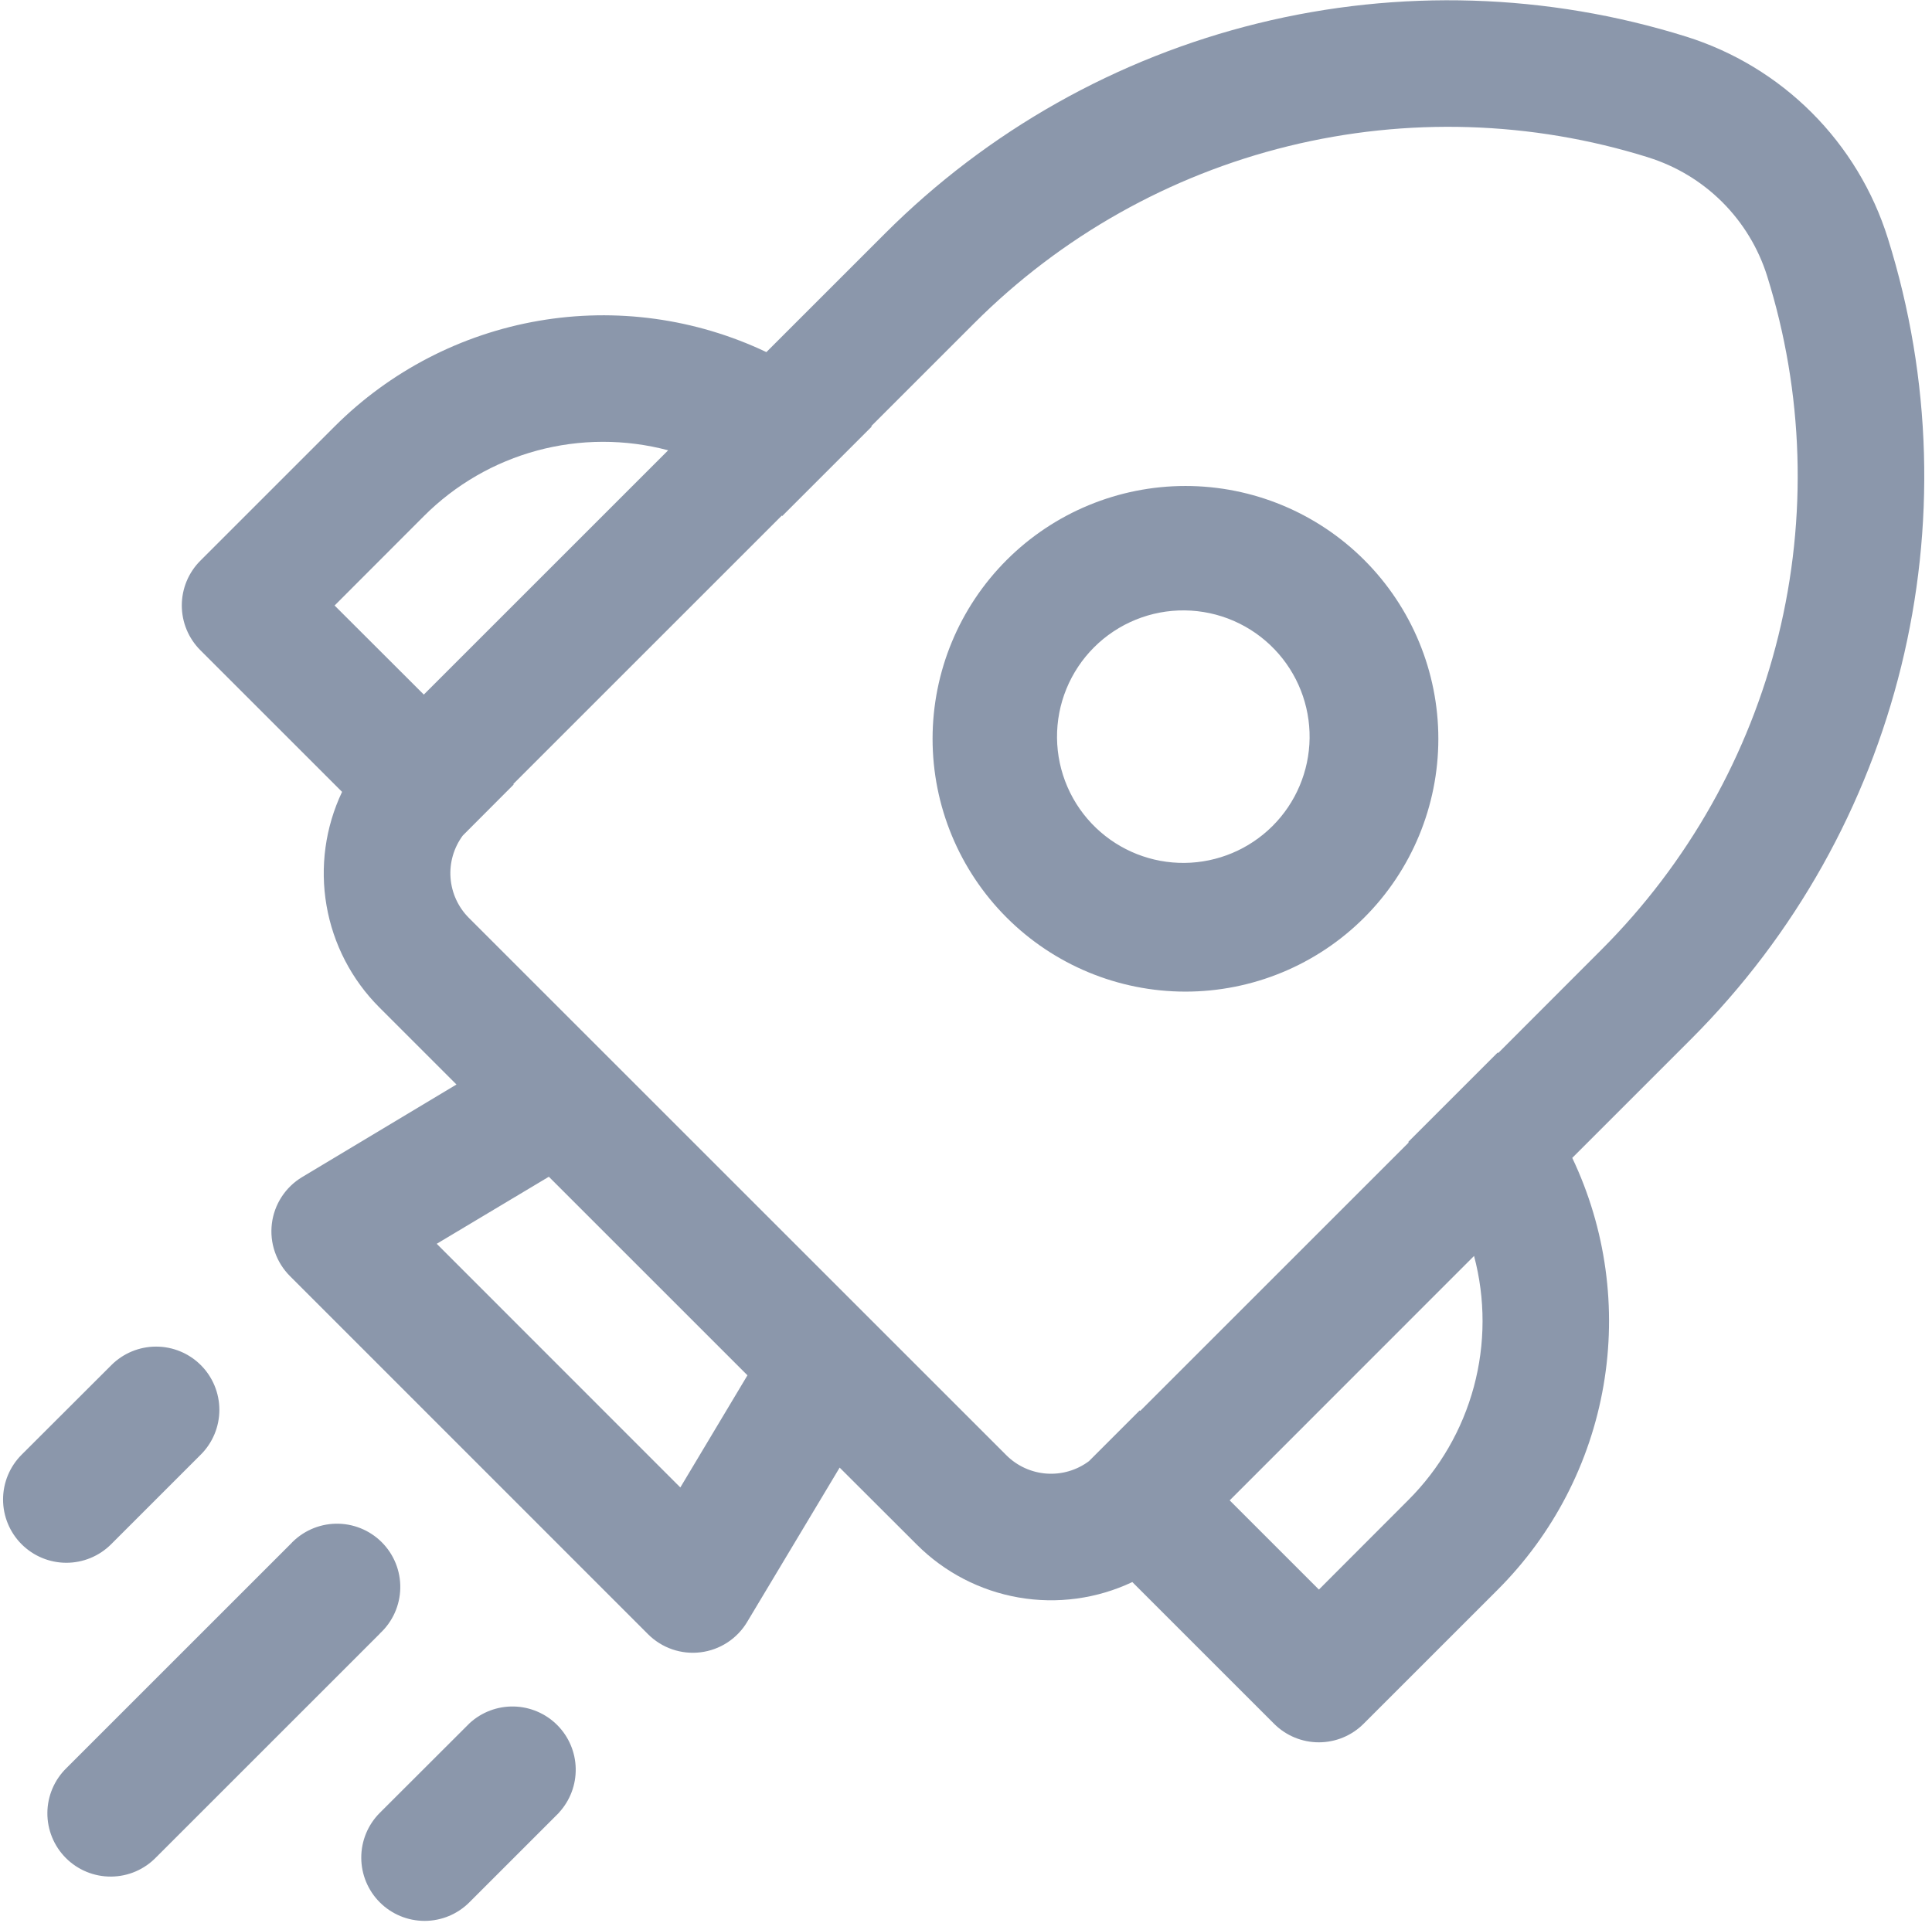 <svg width="229" height="228" viewBox="0 0 229 228" fill="none" xmlns="http://www.w3.org/2000/svg">
<path d="M119.325 66.39C124.948 60.771 132.573 57.615 140.523 57.618C148.473 57.621 156.096 60.782 161.715 66.405C167.334 72.028 170.49 79.653 170.487 87.603C170.484 95.553 167.323 103.176 161.7 108.795C158.916 111.577 155.61 113.784 151.973 115.289C148.336 116.794 144.438 117.568 140.502 117.567C132.552 117.564 124.929 114.403 119.31 108.78C113.691 103.157 110.535 95.532 110.538 87.582C110.541 79.632 113.702 72.009 119.325 66.39ZM151.095 77.01C149.718 75.566 148.067 74.411 146.238 73.614C144.409 72.817 142.439 72.394 140.443 72.369C138.448 72.344 136.468 72.719 134.62 73.47C132.771 74.222 131.092 75.335 129.68 76.745C128.268 78.155 127.152 79.833 126.398 81.68C125.644 83.527 125.267 85.507 125.289 87.502C125.311 89.497 125.731 91.468 126.526 93.298C127.32 95.128 128.472 96.781 129.915 98.16C132.741 100.861 136.513 102.35 140.422 102.307C144.332 102.264 148.069 100.693 150.836 97.931C153.602 95.168 155.178 91.433 155.227 87.523C155.275 83.614 153.792 79.84 151.095 77.01ZM134.235 187.56C130.039 189.551 125.329 190.194 120.753 189.402C116.177 188.609 111.958 186.42 108.675 183.135L99.525 174L88.56 192.3C87.975 193.28 87.174 194.113 86.218 194.737C85.261 195.36 84.176 195.757 83.043 195.897C81.91 196.038 80.76 195.918 79.681 195.546C78.602 195.175 77.622 194.562 76.815 193.755L34.365 151.29C33.56 150.484 32.949 149.506 32.578 148.429C32.207 147.352 32.086 146.205 32.225 145.074C32.364 143.943 32.758 142.859 33.379 141.904C33.999 140.948 34.829 140.147 35.805 139.56L54.105 128.58L44.955 119.43C41.675 116.147 39.491 111.93 38.702 107.356C37.912 102.783 38.556 98.078 40.545 93.885L23.745 77.085C22.339 75.678 21.549 73.771 21.549 71.782C21.549 69.794 22.339 67.886 23.745 66.48L39.645 50.58C46.222 44.002 54.674 39.62 63.84 38.038C73.007 36.456 82.439 37.751 90.84 41.745L104.895 27.69C117.083 15.502 132.374 6.882 149.111 2.765C165.849 -1.352 183.394 -0.809 199.845 4.335C205.469 6.094 210.582 9.189 214.749 13.356C218.915 17.523 222.011 22.636 223.77 28.26C234.27 61.785 225.27 98.37 200.43 123.21L186.36 137.28C190.351 145.682 191.645 155.113 190.063 164.279C188.481 173.445 184.102 181.897 177.525 188.475L161.625 204.375C160.218 205.781 158.311 206.571 156.322 206.571C154.334 206.571 152.426 205.781 151.02 204.375L134.22 187.575L134.235 187.56ZM195.375 18.66C181.537 14.329 166.778 13.869 152.697 17.33C138.617 20.791 125.752 28.042 115.5 38.295L103.275 50.52L103.32 50.58L92.715 61.185L92.67 61.125L60.84 92.955L60.885 93.015L54.855 99.06C53.785 100.504 53.269 102.284 53.402 104.076C53.534 105.868 54.305 107.554 55.575 108.825L119.28 172.53C120.555 173.806 122.247 174.579 124.046 174.709C125.845 174.838 127.63 174.315 129.075 173.235L135.09 167.22L135.15 167.28L166.98 135.45L166.92 135.39L177.525 124.785L177.585 124.845L189.81 112.605C200.066 102.354 207.319 89.491 210.783 75.41C214.247 61.329 213.789 46.569 209.46 32.73C208.422 29.42 206.596 26.411 204.141 23.96C201.685 21.51 198.672 19.691 195.36 18.66H195.375ZM145.755 177.885L156.33 188.46L166.92 177.855C170.644 174.137 173.325 169.505 174.694 164.424C176.063 159.343 176.072 153.991 174.72 148.905L145.755 177.885ZM79.185 53.385C74.101 52.036 68.753 52.047 63.674 53.416C58.596 54.784 53.967 57.464 50.25 61.185L39.66 71.79L50.235 82.35L79.185 53.4V53.385ZM88.605 163.065L65.055 139.515L51.765 147.465L80.64 176.355L88.59 163.065H88.605ZM45.03 193.665C45.773 192.98 46.371 192.151 46.786 191.229C47.201 190.307 47.425 189.311 47.445 188.3C47.466 187.289 47.281 186.285 46.903 185.347C46.526 184.409 45.962 183.558 45.246 182.843C44.531 182.129 43.678 181.566 42.74 181.19C41.802 180.813 40.797 180.63 39.786 180.652C38.776 180.674 37.779 180.899 36.858 181.316C35.937 181.732 35.109 182.331 34.425 183.075L7.905 209.595C7.189 210.287 6.617 211.114 6.224 212.029C5.831 212.944 5.624 213.929 5.616 214.924C5.607 215.92 5.797 216.908 6.174 217.83C6.551 218.751 7.108 219.589 7.812 220.293C8.516 220.997 9.354 221.554 10.275 221.931C11.197 222.308 12.185 222.498 13.181 222.489C14.176 222.481 15.161 222.274 16.076 221.881C16.991 221.488 17.818 220.916 18.51 220.2L45.03 193.68V193.665ZM23.805 161.85C25.211 163.256 26.001 165.164 26.001 167.152C26.001 169.141 25.211 171.049 23.805 172.455L13.17 183.09C11.762 184.496 9.852 185.286 7.862 185.284C5.872 185.283 3.964 184.491 2.557 183.082C1.151 181.674 0.362 179.765 0.363 177.775C0.365 175.784 1.157 173.876 2.565 172.47L13.2 161.85C14.606 160.444 16.514 159.654 18.503 159.654C20.491 159.654 22.398 160.444 23.805 161.85ZM66.255 214.905C67.567 213.482 68.277 211.607 68.239 209.672C68.2 207.737 67.415 205.892 66.047 204.522C64.68 203.153 62.836 202.365 60.901 202.324C58.966 202.282 57.09 202.99 55.665 204.3L45.015 214.935C43.609 216.343 42.819 218.253 42.821 220.243C42.822 222.233 43.614 224.141 45.023 225.548C46.431 226.954 48.34 227.743 50.33 227.742C52.321 227.74 54.229 226.948 55.635 225.54L66.27 214.905H66.255Z" fill="#193059" fill-opacity="0.5"/>
</svg>
